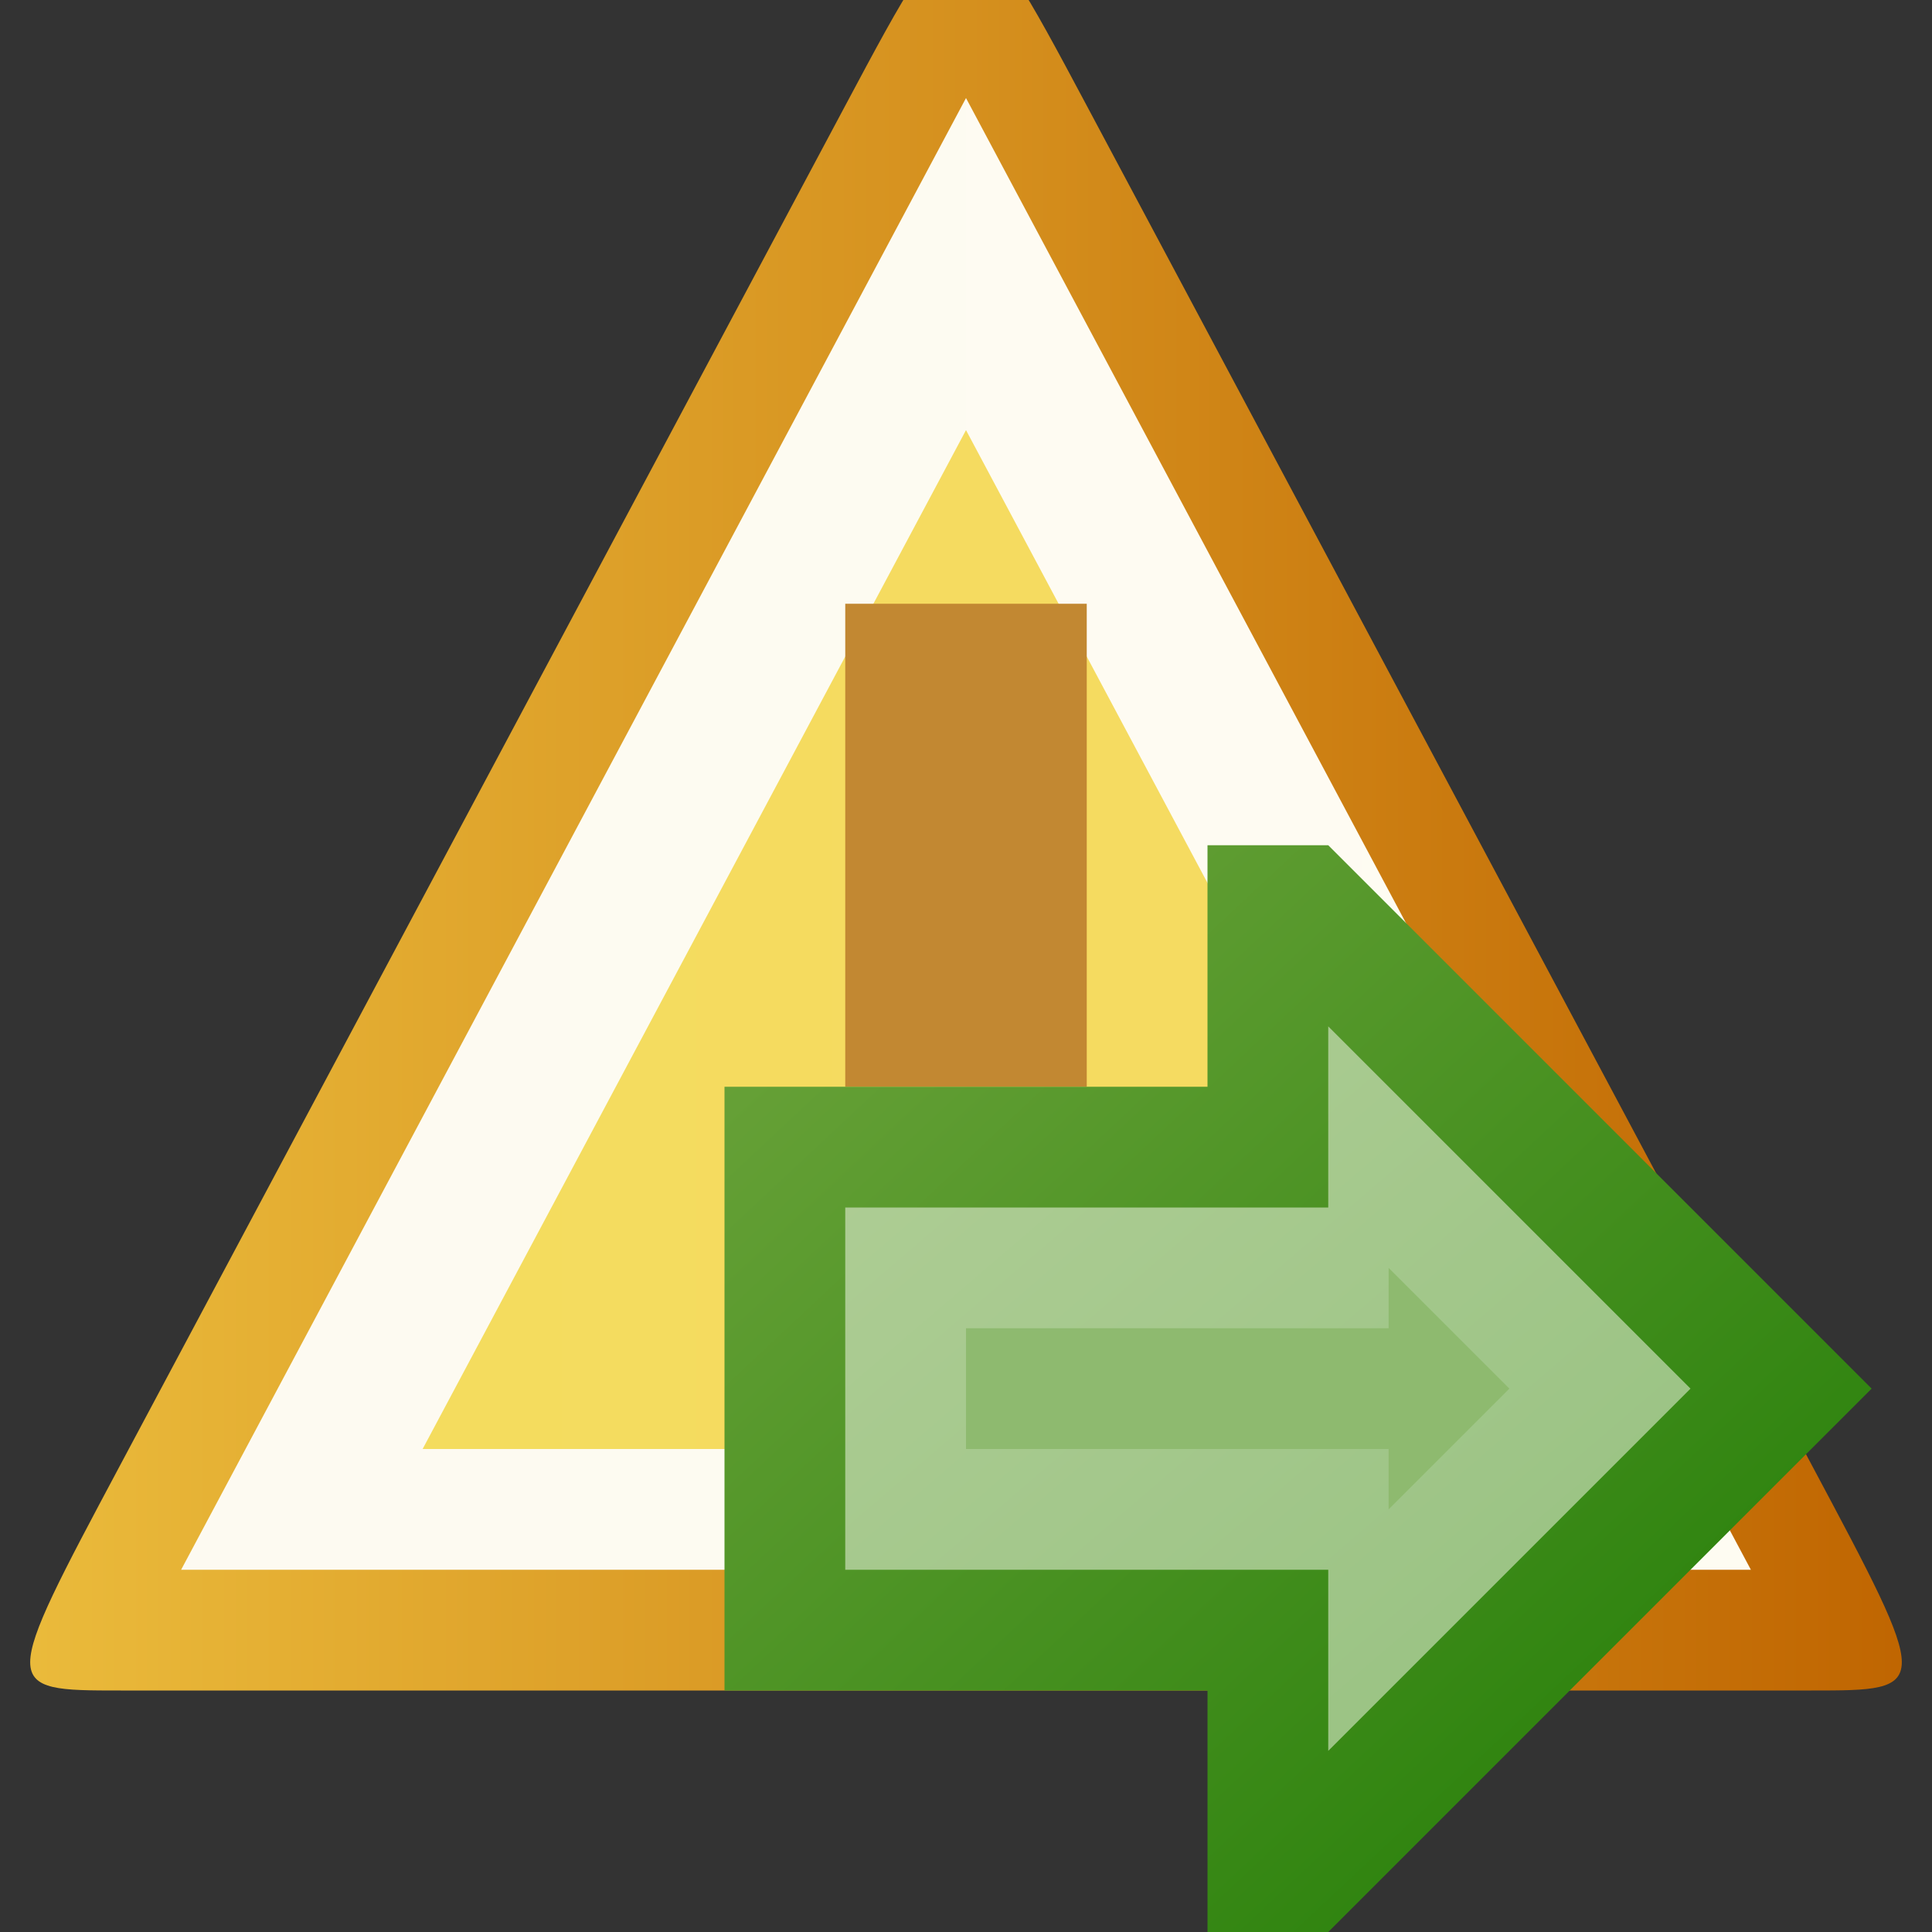 ﻿<?xml version="1.0" encoding="utf-8" standalone="yes"?>
<!DOCTYPE svg PUBLIC "-//W3C//DTD SVG 1.1//EN" "http://www.w3.org/Graphics/SVG/1.1/DTD/svg11.dtd">
<svg xmlns="http://www.w3.org/2000/svg" xmlns:xlink="http://www.w3.org/1999/xlink"
	width="16" height="16" version="1.1">
	<rect width="100%" height="100%" fill="#333333" stroke="none"/>
	<title>Error Go</title>
	<desc>Error Go</desc>
	<g id="error" transform="translate(8,7)">
		<defs>
			<linearGradient id="error-backing" x1="0%" y1="0%" x2="100%"
				y2="0%">
				<stop offset="0%" stop-color="#ebbc3c" />
				<stop offset="100%" stop-color="#bf6400" />
			</linearGradient>
			<linearGradient id="error-center" x1="0%" y1="0%" x2="100%"
				y2="0%">
				<stop offset="0%" stop-color="#fdfaf1" />
				<stop offset="100%" stop-color="#fefcf2" />
			</linearGradient>
			<linearGradient id="error-in-border" x1="0%" y1="0%" x2="100%"
				y2="0%">
				<stop offset="0%" stop-color="#f4dc5e" />
				<stop offset="100%" stop-color="#f6da62" />
			</linearGradient>
		</defs>
		<path fill="url(#error-backing)"
			d="M0,7 h7 c1,0 1,0 0,-1.875 l-6,-11.25 c-1,-1.875 -1,-1.875 -2,0 l-6,11.25 c-1,1.875 -1,1.875 0,1.875 z" />
		<path fill="url(#error-center)" d="M0,6 l6.5,0 l-6.5,-12.188 l-6.5,12.188 z" />
		<path fill="url(#error-in-border)" d="M0,5 l4.5,0 l-4.5,-8.438 l-4.5,8.438" />
		<rect width="2" height="4" x="-1" y="-2" fill="#c28832" />
		<rect width="2" height="1" x="-1" y="3" fill="#c28832" />
		<g id="go" transform="translate(3,4)">
			<defs>
				<linearGradient id="border_go" x1="0%" y1="0%" x2="100%" y2="100%">
					<stop offset="0%" stop-color="#6fa53d" />
					<stop offset="100%" stop-color="#1e7b03" />
				</linearGradient>
				<linearGradient id="inner_go" x1="0%" y1="0%" x2="100%" y2="100%">
					<stop offset="0%" stop-color="#b0ce96" />
					<stop offset="100%" stop-color="#96c180" />
				</linearGradient>
			</defs>
			<path fill="url(#border_go)"
				d="M-1,-2 v-2 h1 l4.5,4.5 l-4.5,4.5 h-1 v-2 h-4 v-5 Z" />
			<path fill="url(#inner_go)" d="M0,-1 v-1.5 l3,3 l-3,3 v-1.5 h-4 v-3 Z" />
			<path fill="#8eba6f" d="M0.5,0 v-0.5 l1,1 l-1,1 v-0.5 l-3.5,0 v-1 Z" />
		</g>
	</g>
</svg>
